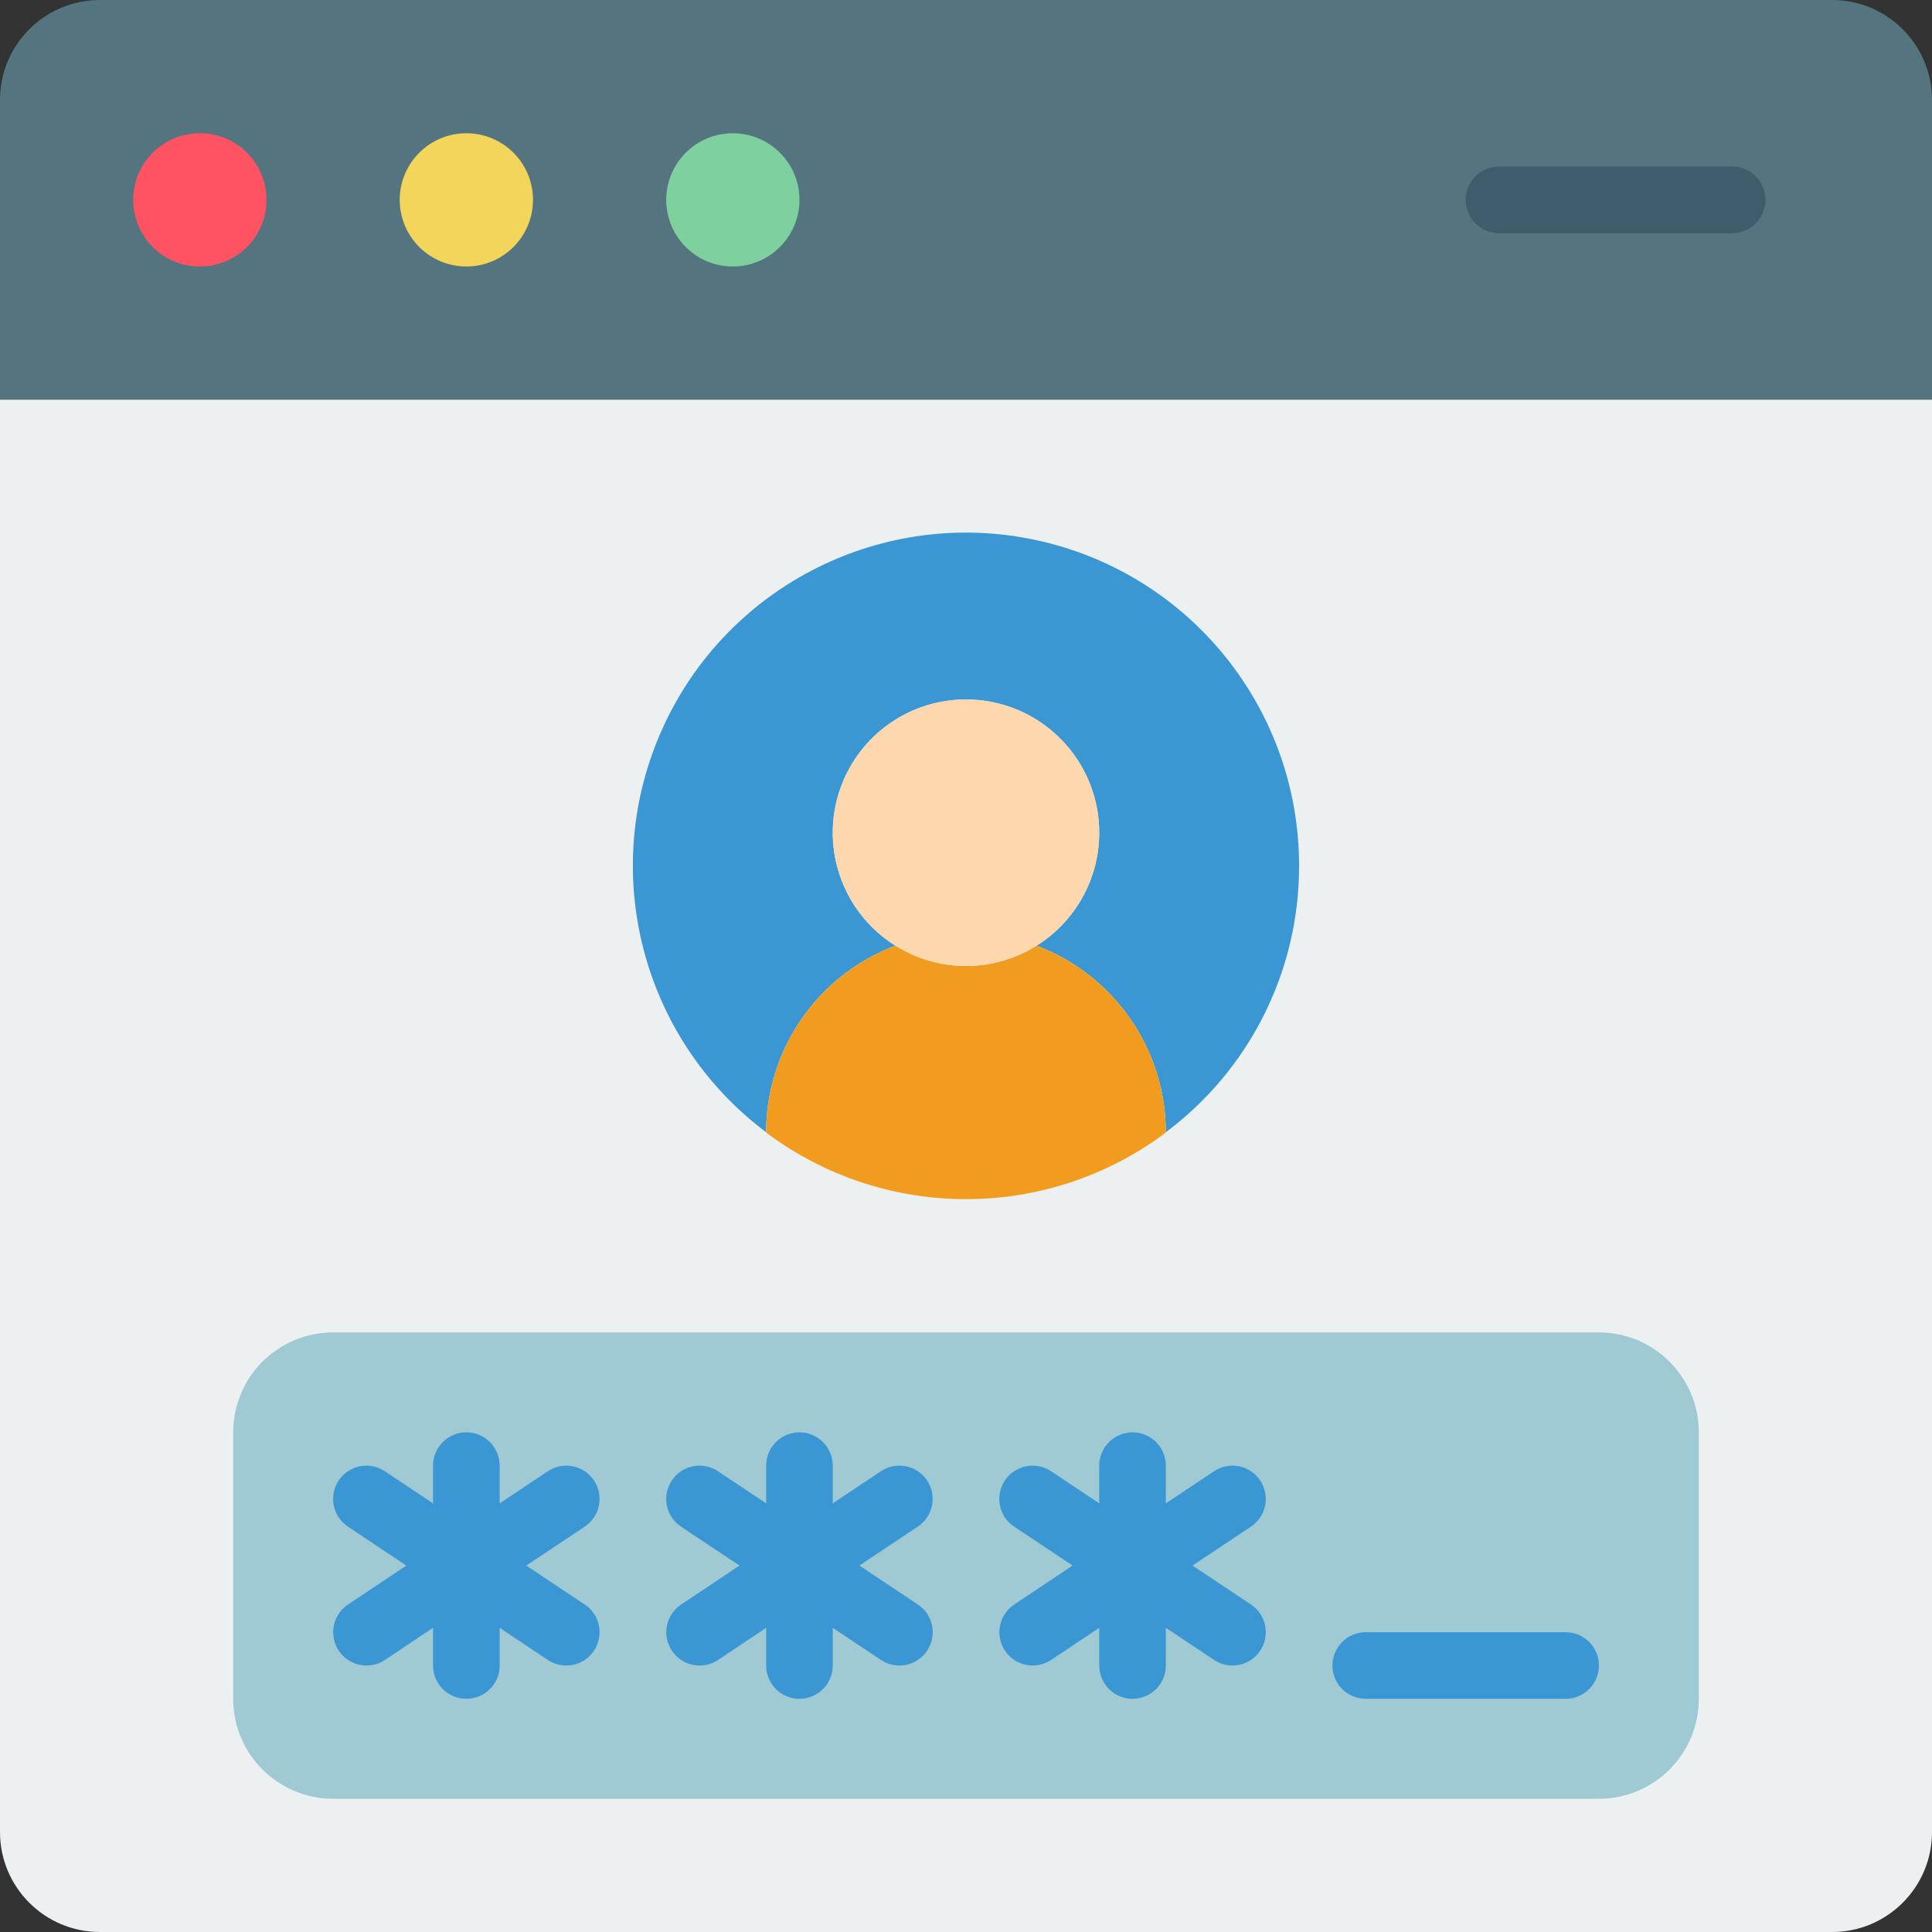 <svg width="30" height="30" viewBox="0 0 30 30" fill="none" xmlns="http://www.w3.org/2000/svg">
<rect x="0" y="0" width="30" height="30" fill="#333333" stroke="none"/>
<g id="browser_3257050 1" clip-path="url(#clip0_113_600)">
<g id="Page-1">
<g id="009---Online-Login-Password">
<path id="Shape" d="M30 4.655V28.448C30 29.305 29.305 30 28.448 30H1.552C0.695 30 0 29.305 0 28.448V4.655H30Z" fill="#ECF0F1"/>
<path id="Shape_2" d="M30 1.552V6.207H0V1.552C0 0.695 0.695 0 1.552 0H28.448C29.305 0 30 0.695 30 1.552Z" fill="#547580"/>
<path id="Oval" d="M3.103 4.138C3.675 4.138 4.138 3.675 4.138 3.103C4.138 2.532 3.675 2.069 3.103 2.069C2.532 2.069 2.069 2.532 2.069 3.103C2.069 3.675 2.532 4.138 3.103 4.138Z" fill="#FF5364"/>
<path id="Oval_2" d="M7.242 4.138C7.813 4.138 8.276 3.675 8.276 3.103C8.276 2.532 7.813 2.069 7.242 2.069C6.67 2.069 6.207 2.532 6.207 3.103C6.207 3.675 6.67 4.138 7.242 4.138Z" fill="#F3D55B"/>
<path id="Oval_3" d="M11.379 4.138C11.95 4.138 12.414 3.675 12.414 3.103C12.414 2.532 11.95 2.069 11.379 2.069C10.808 2.069 10.345 2.532 10.345 3.103C10.345 3.675 10.808 4.138 11.379 4.138Z" fill="#7ED09E"/>
<path id="Shape_3" d="M26.897 3.621H23.276C22.99 3.621 22.759 3.389 22.759 3.103C22.759 2.818 22.99 2.586 23.276 2.586H26.897C27.182 2.586 27.414 2.818 27.414 3.103C27.414 3.389 27.182 3.621 26.897 3.621Z" fill="#3F5C6C"/>
<path id="Rectangle-path" d="M24.828 20.69H5.172C4.315 20.69 3.621 21.384 3.621 22.241V26.379C3.621 27.236 4.315 27.931 5.172 27.931H24.828C25.684 27.931 26.379 27.236 26.379 26.379V22.241C26.379 21.384 25.684 20.69 24.828 20.69Z" fill="#9FC9D3"/>
<g id="Group">
<path id="Shape_4" d="M9.224 22.989C9.147 22.875 9.029 22.795 8.894 22.768C8.76 22.742 8.62 22.769 8.506 22.846L7.759 23.344V22.759C7.759 22.473 7.527 22.241 7.241 22.241C6.956 22.241 6.724 22.473 6.724 22.759V23.344L5.977 22.846C5.739 22.687 5.418 22.751 5.259 22.989C5.101 23.227 5.165 23.548 5.403 23.706L6.31 24.31L5.404 24.915C5.25 25.017 5.163 25.194 5.175 25.378C5.187 25.563 5.296 25.727 5.462 25.809C5.628 25.89 5.825 25.878 5.978 25.775L6.724 25.277V25.862C6.724 26.148 6.956 26.379 7.241 26.379C7.527 26.379 7.759 26.148 7.759 25.862V25.277L8.506 25.775C8.66 25.878 8.857 25.89 9.022 25.809C9.188 25.727 9.297 25.563 9.309 25.378C9.321 25.194 9.234 25.017 9.08 24.915L8.172 24.31L9.079 23.706C9.193 23.63 9.273 23.512 9.3 23.378C9.327 23.243 9.3 23.103 9.224 22.989Z" fill="#3B97D3"/>
<path id="Shape_5" d="M14.396 22.989C14.32 22.875 14.201 22.795 14.067 22.768C13.932 22.742 13.793 22.769 13.678 22.846L12.931 23.344V22.759C12.931 22.473 12.7 22.241 12.414 22.241C12.128 22.241 11.897 22.473 11.897 22.759V23.344L11.149 22.846C10.912 22.687 10.59 22.751 10.432 22.989C10.273 23.227 10.337 23.548 10.575 23.706L11.483 24.31L10.577 24.915C10.423 25.017 10.335 25.194 10.347 25.378C10.359 25.563 10.469 25.727 10.634 25.809C10.8 25.89 10.997 25.878 11.151 25.775L11.897 25.277V25.862C11.897 26.148 12.128 26.379 12.414 26.379C12.7 26.379 12.931 26.148 12.931 25.862V25.277L13.678 25.775C13.832 25.878 14.029 25.89 14.195 25.809C14.36 25.727 14.47 25.563 14.482 25.378C14.494 25.194 14.406 25.017 14.253 24.915L13.345 24.31L14.251 23.706C14.366 23.63 14.445 23.512 14.472 23.378C14.499 23.243 14.472 23.103 14.396 22.989Z" fill="#3B97D3"/>
<path id="Shape_6" d="M19.568 22.989C19.492 22.875 19.374 22.795 19.239 22.768C19.105 22.742 18.965 22.769 18.851 22.846L18.103 23.344V22.759C18.103 22.473 17.872 22.241 17.586 22.241C17.3 22.241 17.069 22.473 17.069 22.759V23.344L16.322 22.846C16.084 22.687 15.763 22.751 15.604 22.989C15.446 23.227 15.51 23.548 15.747 23.706L16.655 24.31L15.749 24.915C15.595 25.017 15.508 25.194 15.52 25.378C15.532 25.563 15.641 25.727 15.807 25.809C15.973 25.89 16.169 25.878 16.323 25.775L17.069 25.277V25.862C17.069 26.148 17.3 26.379 17.586 26.379C17.872 26.379 18.103 26.148 18.103 25.862V25.277L18.851 25.775C19.005 25.878 19.201 25.89 19.367 25.809C19.533 25.727 19.642 25.563 19.654 25.378C19.666 25.194 19.579 25.017 19.425 24.915L18.517 24.31L19.423 23.706C19.538 23.63 19.617 23.512 19.645 23.378C19.672 23.243 19.644 23.103 19.568 22.989Z" fill="#3B97D3"/>
<path id="Shape_7" d="M24.311 25.345H21.207C20.922 25.345 20.69 25.576 20.69 25.862C20.69 26.148 20.922 26.379 21.207 26.379H24.311C24.596 26.379 24.828 26.148 24.828 25.862C24.828 25.576 24.596 25.345 24.311 25.345Z" fill="#3B97D3"/>
<path id="Shape_8" d="M20.172 13.448C20.174 15.075 19.407 16.608 18.103 17.581C18.102 16.292 17.302 15.139 16.096 14.684C16.879 14.195 17.243 13.247 16.989 12.36C16.734 11.472 15.923 10.861 15 10.861C14.077 10.861 13.266 11.472 13.011 12.36C12.757 13.247 13.121 14.195 13.903 14.684C12.697 15.139 11.898 16.292 11.896 17.581C9.95 16.121 9.284 13.502 10.297 11.29C11.31 9.078 13.727 7.87 16.104 8.39C18.481 8.909 20.175 11.015 20.172 13.448Z" fill="#3B97D3"/>
</g>
<path id="Shape_9" d="M18.103 17.581V17.586C16.264 18.965 13.736 18.965 11.896 17.586V17.581C11.898 16.292 12.697 15.139 13.903 14.684C14.574 15.105 15.426 15.105 16.096 14.684C17.302 15.139 18.102 16.292 18.103 17.581Z" fill="#F29C1F"/>
<path id="Shape_10" d="M17.069 12.931C17.069 13.644 16.701 14.307 16.096 14.684C15.426 15.105 14.574 15.105 13.903 14.684C13.059 14.157 12.711 13.104 13.073 12.177C13.435 11.25 14.406 10.712 15.384 10.897C16.361 11.082 17.069 11.936 17.069 12.931Z" fill="#FDD7AD"/>
</g>
</g>
</g>
<defs>
<clipPath id="clip0_113_600">
<rect width="30" height="30" fill="white"/>
</clipPath>
</defs>
</svg>
